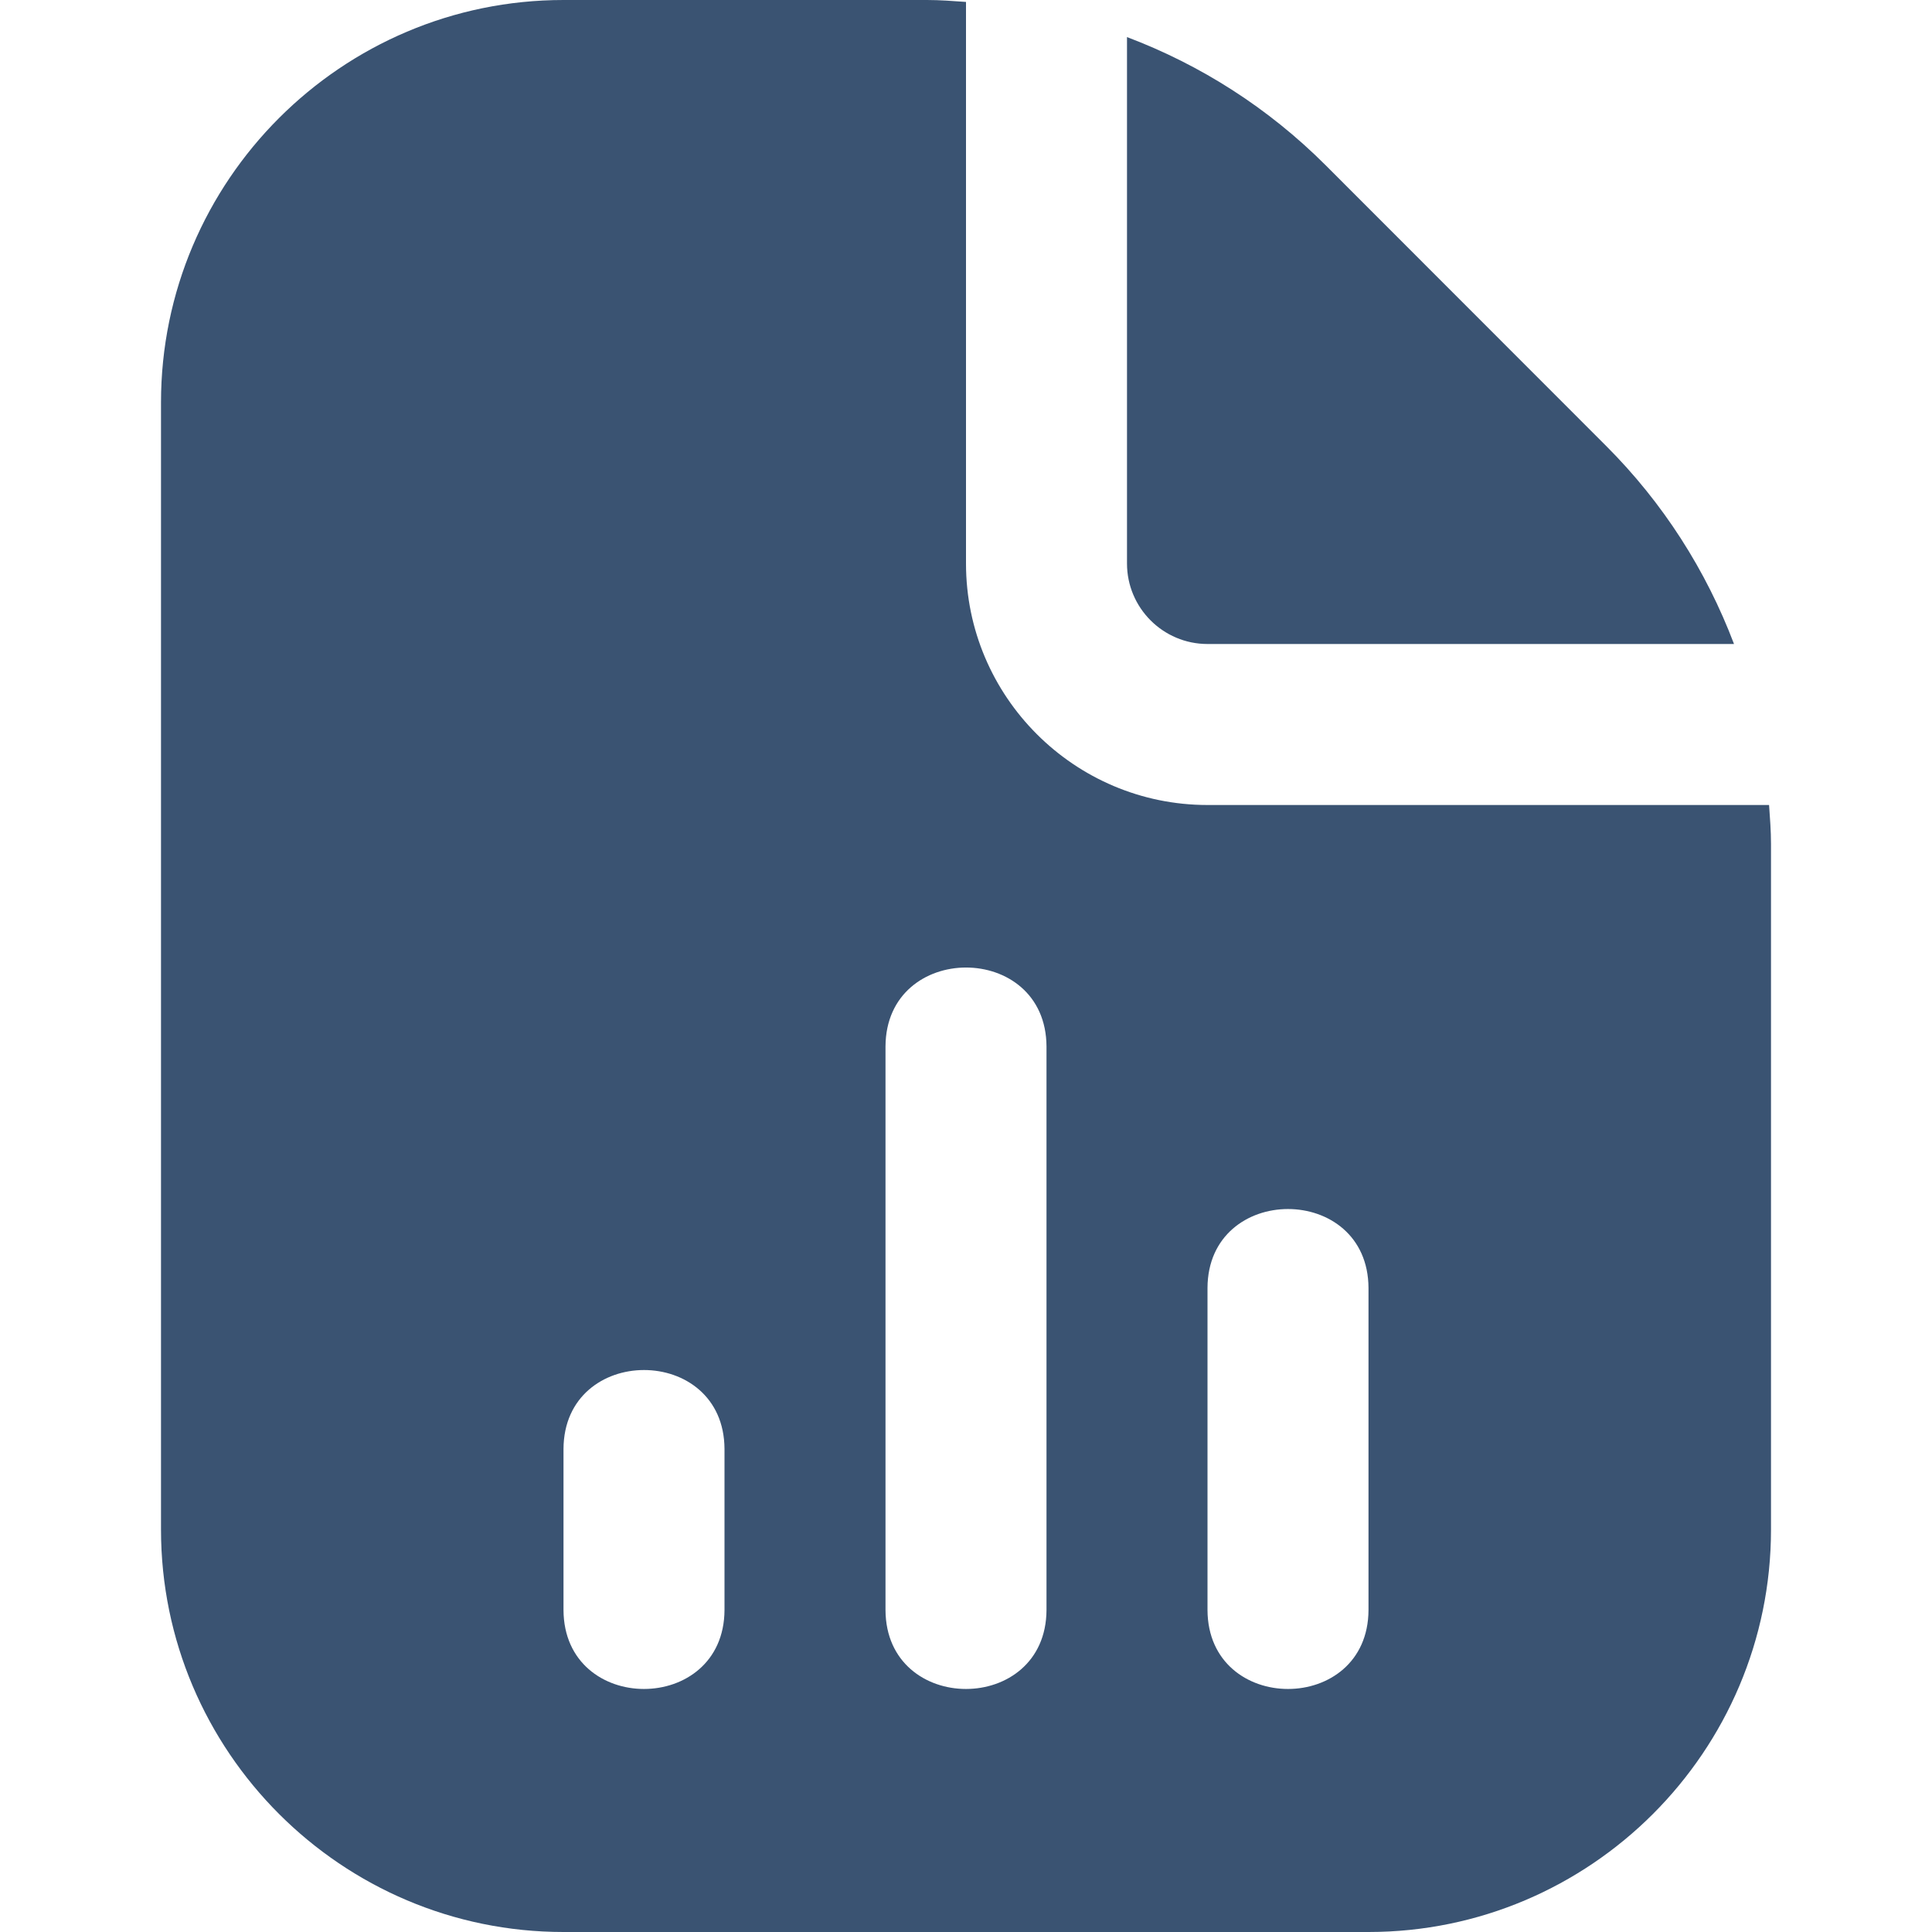 <svg width="21" height="21" viewBox="0 0 21 21" fill="none" xmlns="http://www.w3.org/2000/svg">
<g clip-path="url(#clip0_47_595)">
<path d="M12.25 6.125V0.403C13.049 0.705 13.784 1.172 14.407 1.794L17.455 4.844C18.078 5.466 18.545 6.201 18.848 7H13.125C12.642 7 12.25 6.607 12.25 6.125ZM19.25 9.174V16.625C19.25 19.037 17.287 21 14.875 21H6.125C3.713 21 1.75 19.037 1.75 16.625V4.375C1.75 1.963 3.713 0 6.125 0H10.076C10.218 0 10.359 0.011 10.5 0.021V6.125C10.5 7.572 11.678 8.75 13.125 8.75H19.229C19.239 8.891 19.25 9.032 19.25 9.174ZM7.875 15.75C7.87 14.605 6.13 14.606 6.125 15.75V17.5C6.13 18.645 7.87 18.644 7.875 17.5V15.75ZM11.375 11.375C11.37 10.23 9.63 10.231 9.625 11.375V17.5C9.63 18.645 11.37 18.644 11.375 17.5V11.375ZM14.875 14C14.87 12.855 13.129 12.856 13.125 14V17.5C13.13 18.645 14.871 18.644 14.875 17.5V14Z" fill="#3A5372"/>
</g>
<defs>
<clipPath id="clip0_47_595">
<rect width="21" height="21" fill="white"/>
</clipPath>
</defs>
</svg>
